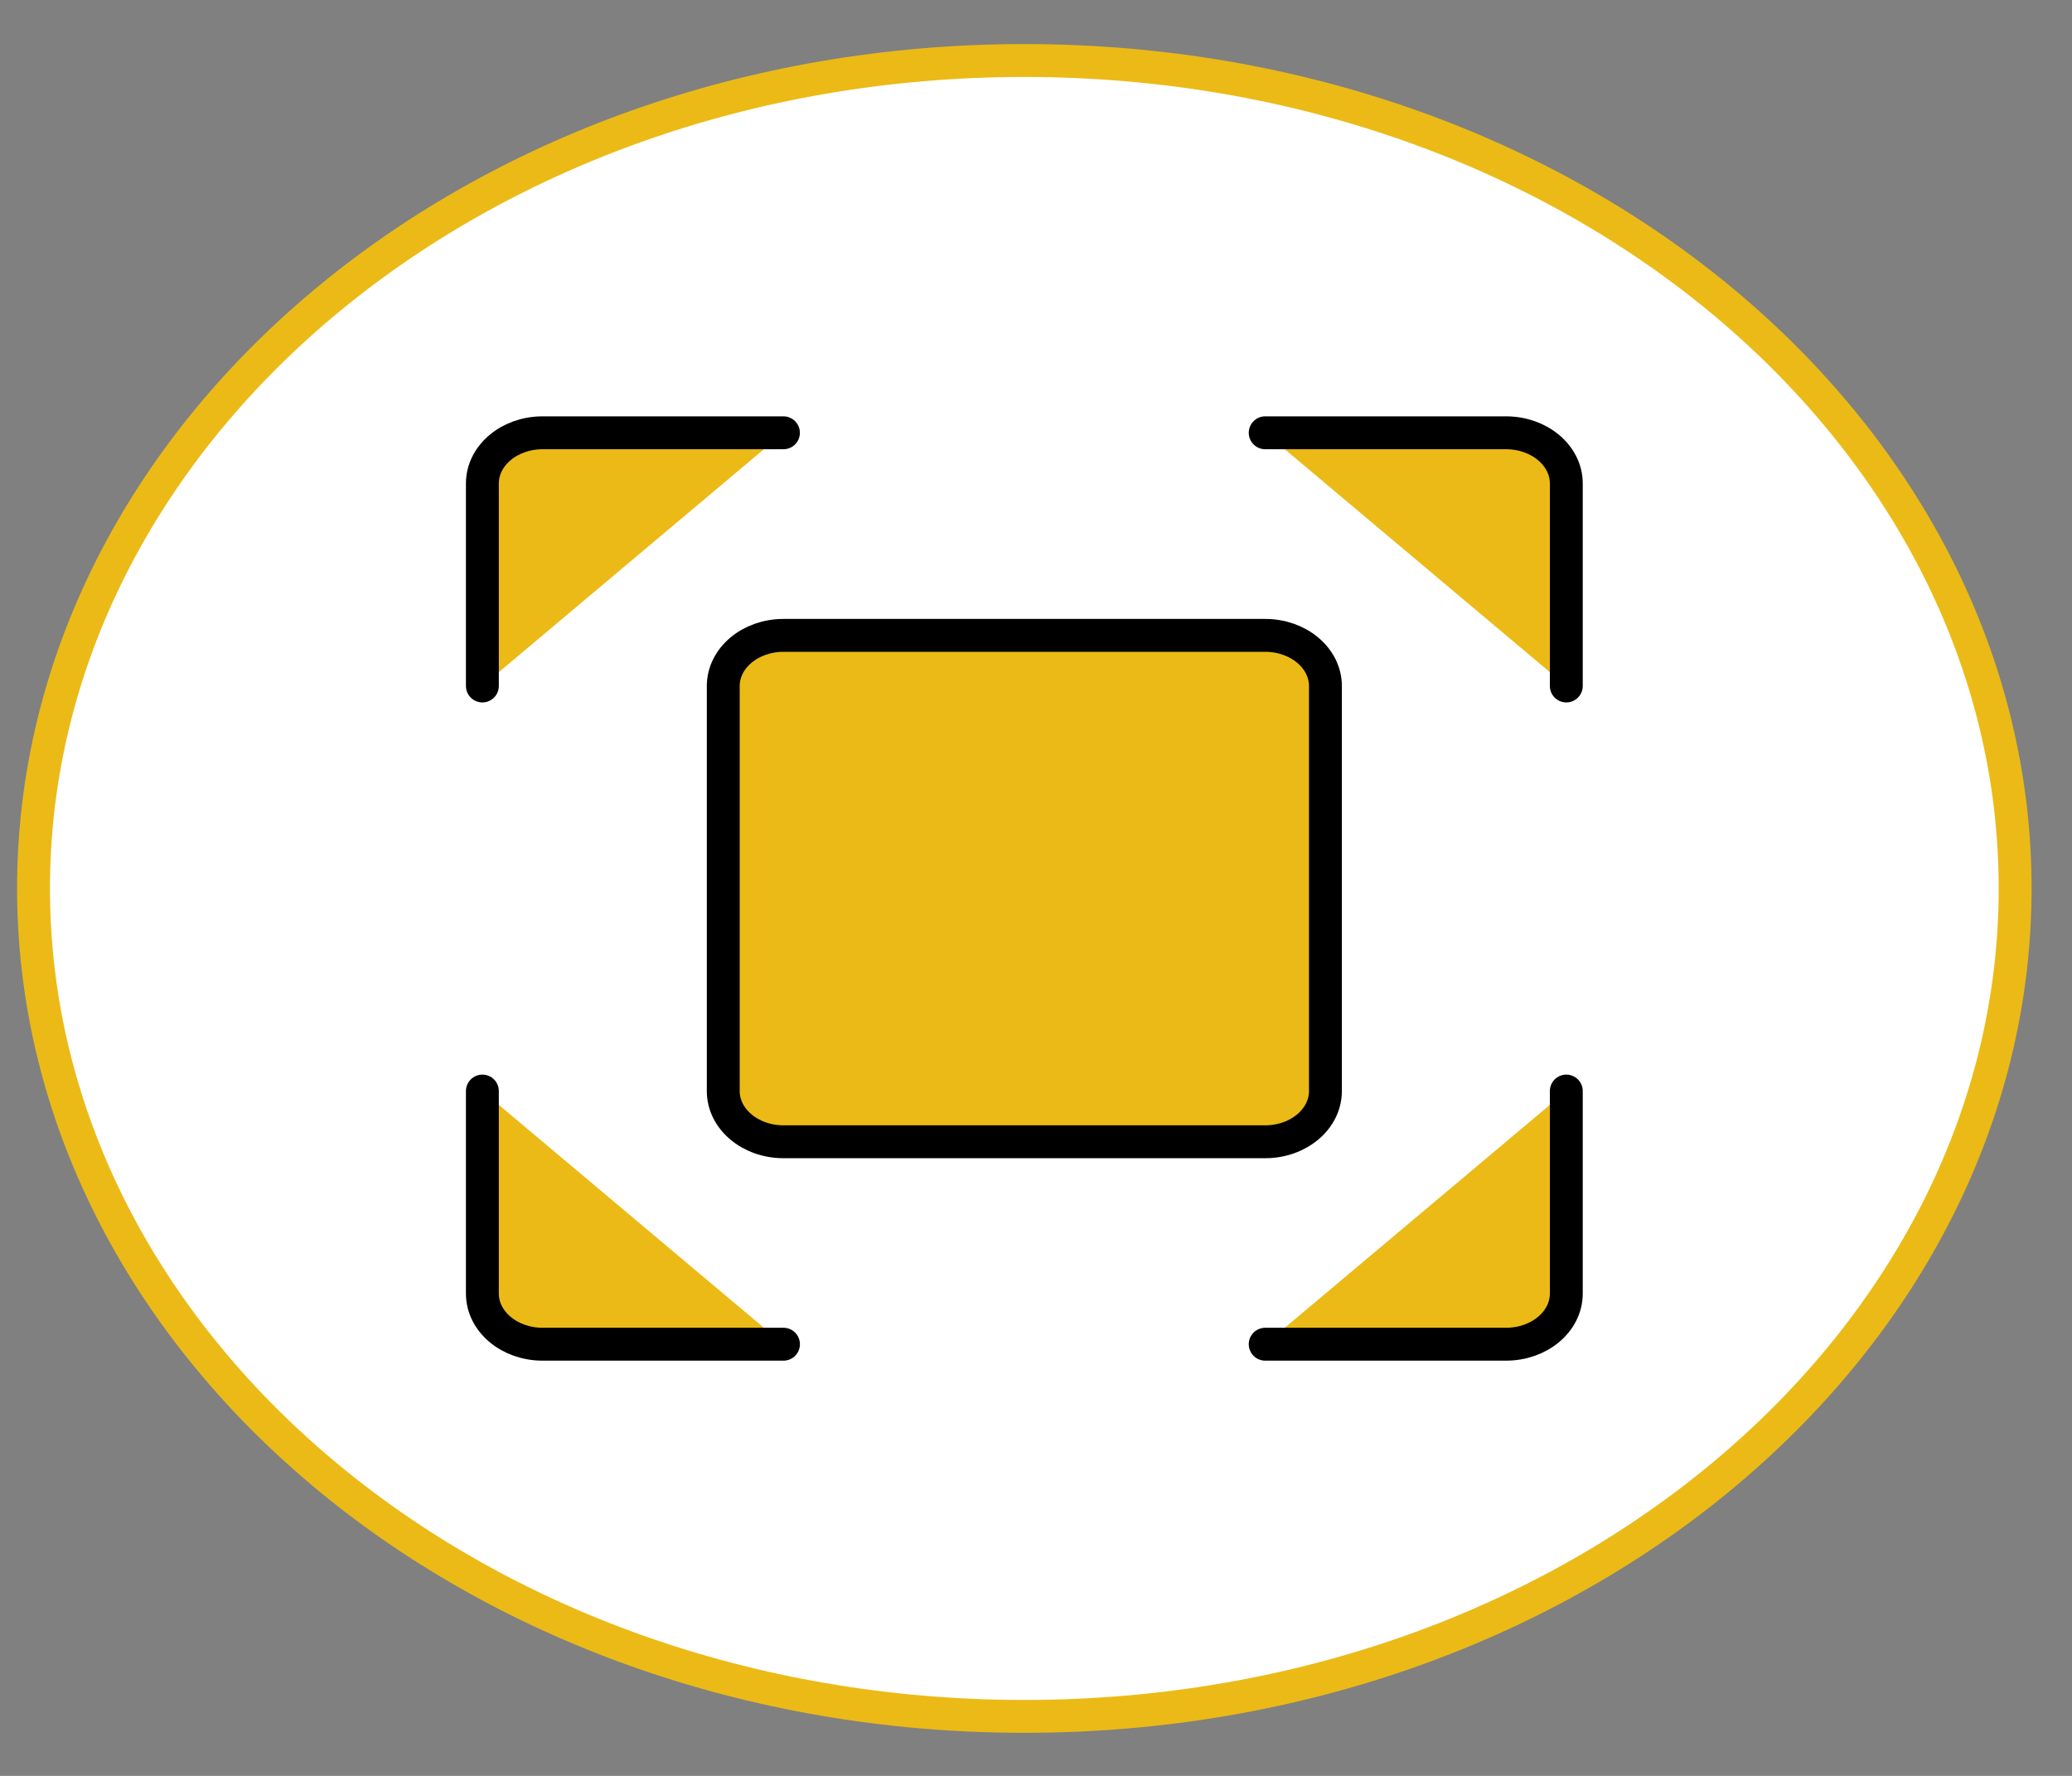 <svg width="63" height="54" viewBox="0 0 63 54" fill="none" xmlns="http://www.w3.org/2000/svg">
<rect x="0" y="0" width="63" height="54" fill="#808080" stroke="none"/>
<path d="M61.271 27.015C61.271 40.764 47.952 52.191 31.145 52.191C14.338 52.191 1.019 40.764 1.019 27.015C1.019 13.267 14.338 1.84 31.145 1.84C47.952 1.84 61.271 13.267 61.271 27.015Z" fill="white" stroke="#EBBA16" strokeWidth="2"/>
<path d="M23.821 13.16H16.498C15.486 13.16 14.667 13.85 14.667 14.7V20.859" fill="#EBBA16"/>
<path d="M23.821 13.16H16.498C15.486 13.16 14.667 13.85 14.667 14.7V20.859" stroke="black" strokeWidth="4" stroke-linecap="round" stroke-linejoin="round"/>
<path d="M23.822 40.874H16.498C15.487 40.874 14.667 40.185 14.667 39.335V33.176" fill="#EBBA16"/>
<path d="M23.822 40.874H16.498C15.487 40.874 14.667 40.185 14.667 39.335V33.176" stroke="black" strokeWidth="4" stroke-linecap="round" stroke-linejoin="round"/>
<path d="M38.469 40.874H45.793C46.804 40.874 47.624 40.185 47.624 39.335V33.176" fill="#EBBA16"/>
<path d="M38.469 40.874H45.793C46.804 40.874 47.624 40.185 47.624 39.335V33.176" stroke="black" strokeWidth="4" stroke-linecap="round" stroke-linejoin="round"/>
<path d="M38.469 13.16H45.793C46.804 13.16 47.624 13.85 47.624 14.7V20.859" fill="#EBBA16"/>
<path d="M38.469 13.16H45.793C46.804 13.16 47.624 13.85 47.624 14.7V20.859" stroke="black" strokeWidth="4" stroke-linecap="round" stroke-linejoin="round"/>
<path d="M38.469 19.32H23.822C22.811 19.32 21.991 20.01 21.991 20.86V33.178C21.991 34.028 22.811 34.718 23.822 34.718H38.469C39.48 34.718 40.3 34.028 40.3 33.178V20.86C40.3 20.01 39.48 19.32 38.469 19.32Z" fill="#EBBA16" stroke="black" strokeWidth="4"/>
</svg>
